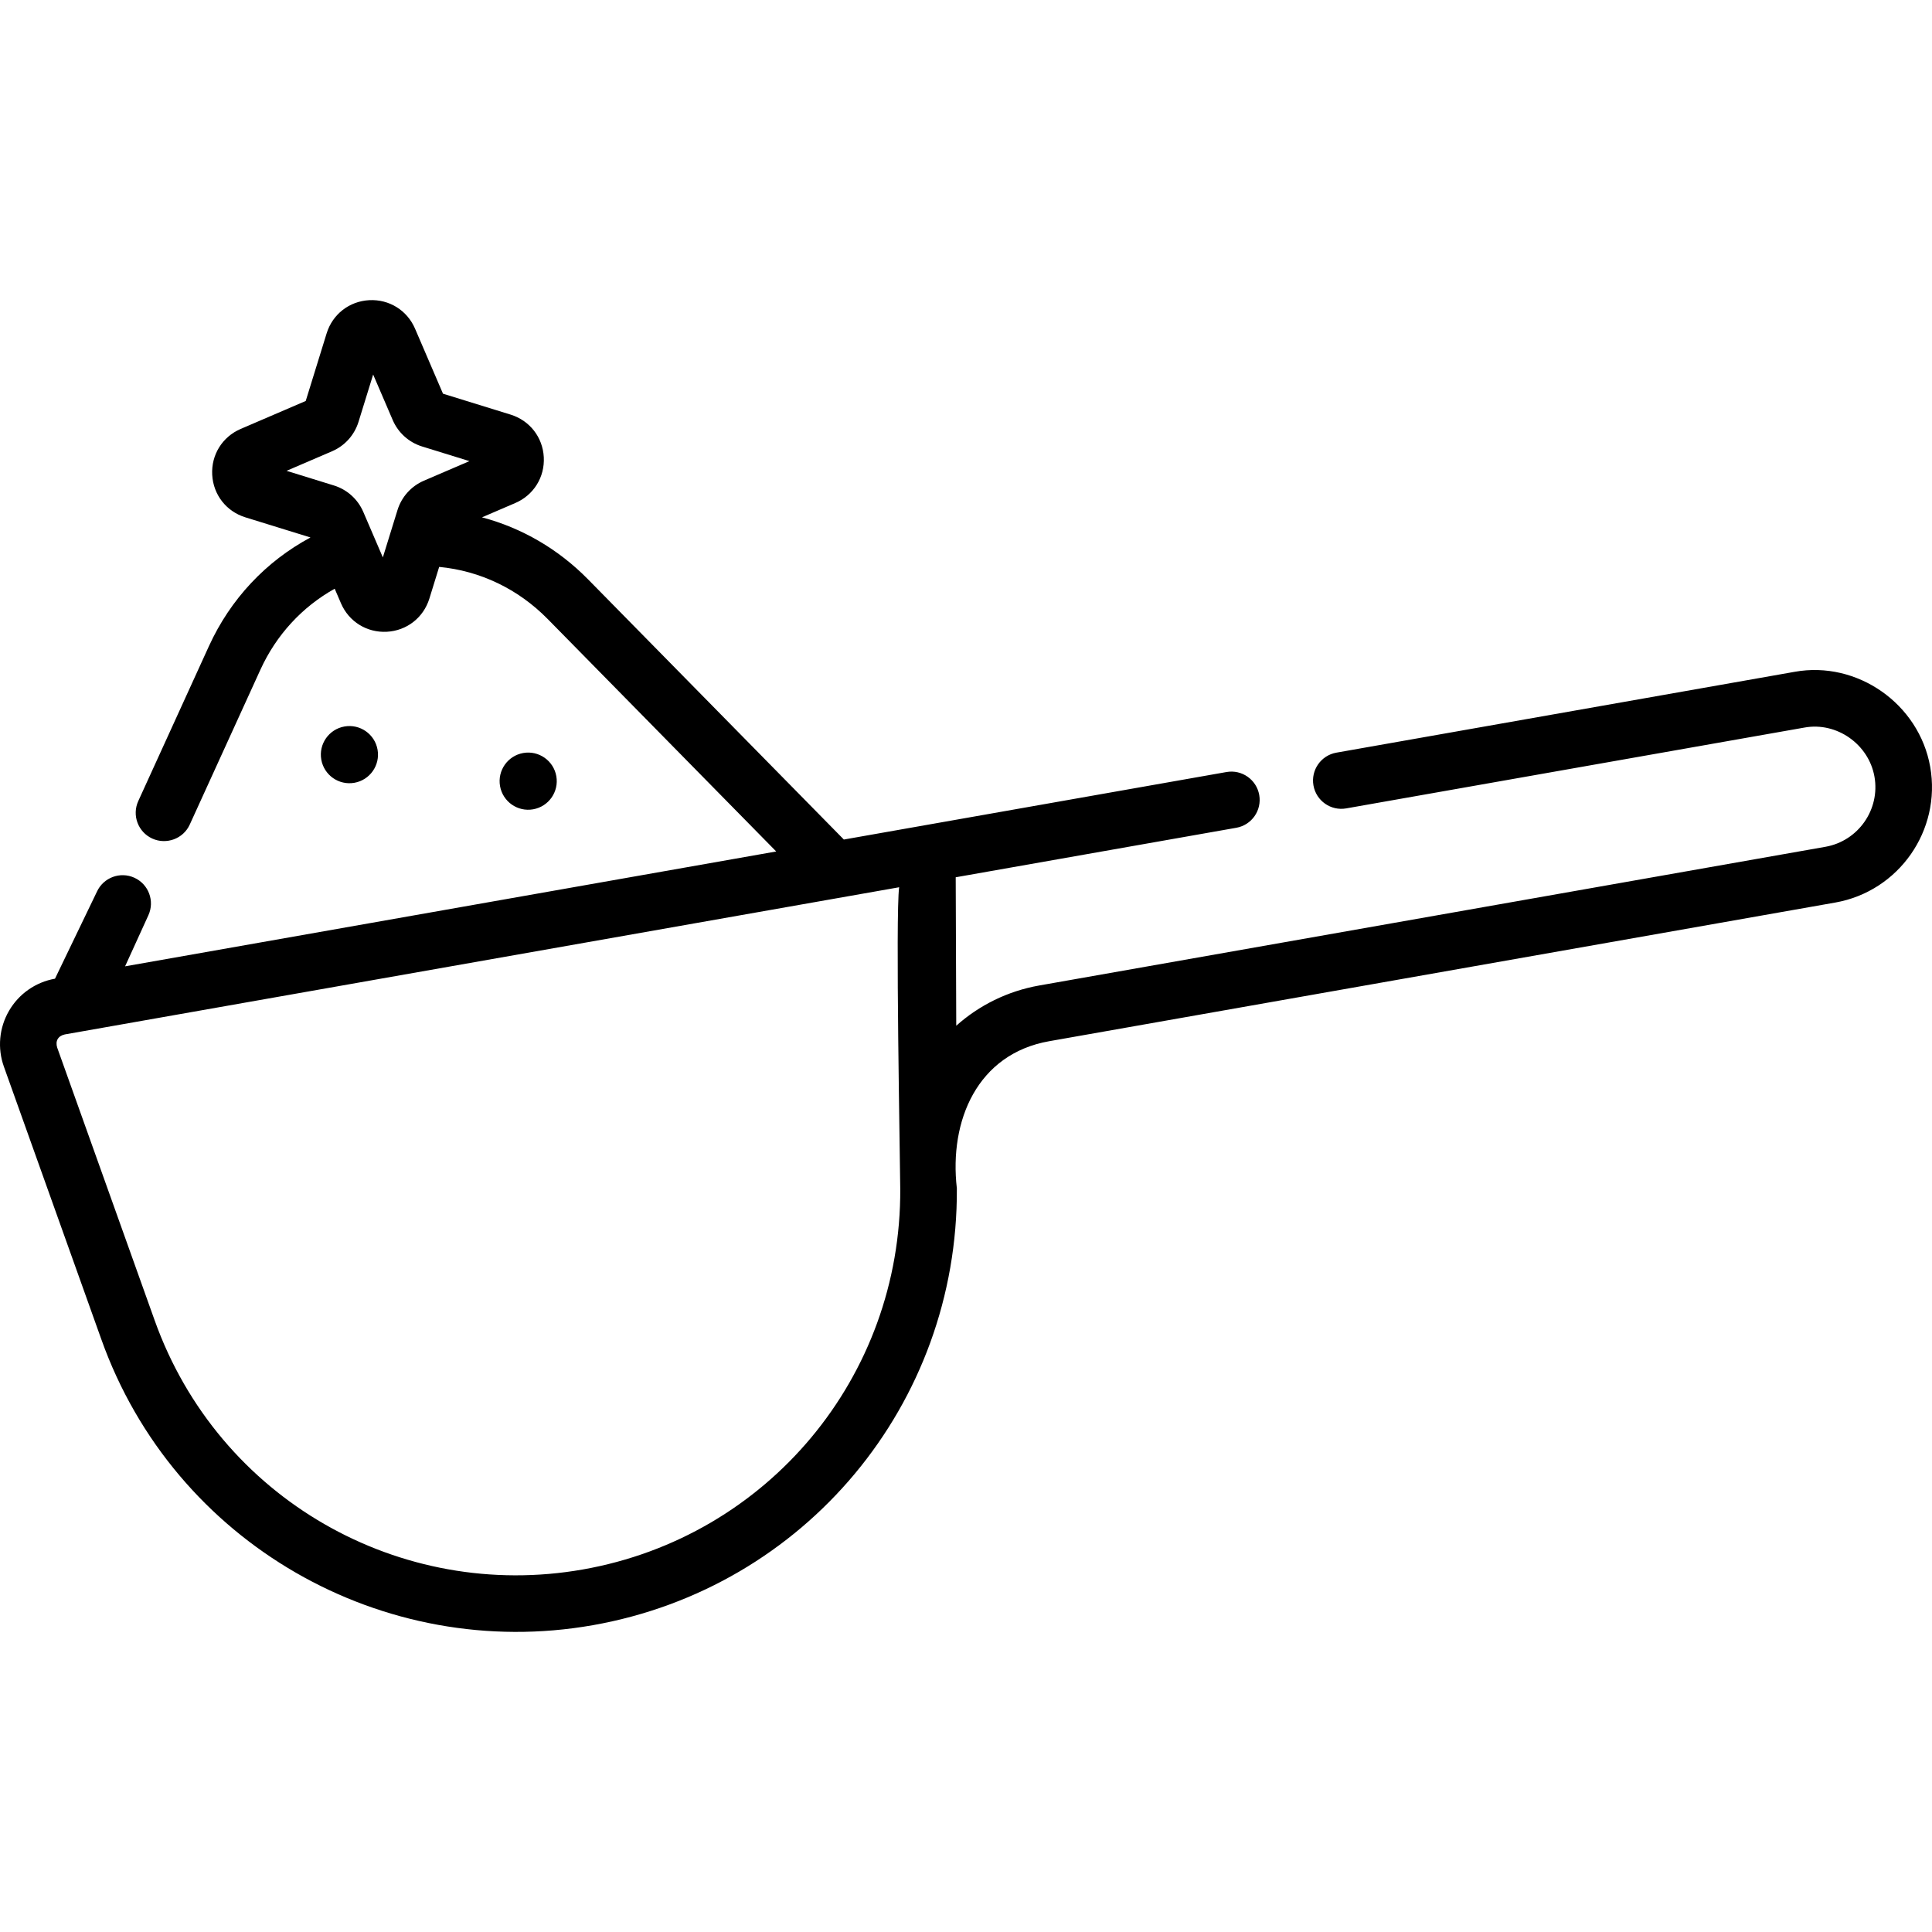 <svg id="Capa_1" enable-background="new 0 0 511.997 511.997" height="512" viewBox="0 0 511.997 511.997" width="512" xmlns="http://www.w3.org/2000/svg"><g><path d="m141.288 214.474c4.118-.727 6.868-4.656 6.142-8.776s-4.654-6.871-8.772-6.145-6.868 4.655-6.142 8.775 4.653 6.872 8.772 6.146zm370.235-11.252c-2.946-16.71-19.362-28.192-35.943-25.182l-121.419 21.418c-4.079.719-6.803 4.609-6.083 8.689.72 4.079 4.613 6.809 8.689 6.083l121.419-21.418c8.557-1.566 17.049 4.419 18.565 13.014 1.536 8.712-4.295 17.048-12.998 18.583l-208.306 36.745c-8.47 1.494-16.005 5.292-22.03 10.673l-.144-39.342 74.355-13.116c4.079-.719 6.803-4.609 6.083-8.689-.719-4.079-4.609-6.807-8.689-6.083l-101.392 17.887-67.793-68.957c-7.914-8.049-17.572-13.626-28.105-16.429l8.833-3.797c4.864-2.091 7.826-6.857 7.546-12.144-.28-5.288-3.73-9.715-8.789-11.281l-17.924-5.544-7.409-17.236c-2.09-4.865-6.865-7.829-12.145-7.547-5.288.28-9.715 3.729-11.281 8.789l-5.544 17.924-17.236 7.409c-4.864 2.091-7.827 6.858-7.546 12.146.28 5.288 3.73 9.715 8.789 11.28l17.256 5.337c-11.819 6.338-21.224 16.333-26.917 28.809l-18.723 41.045c-1.719 3.768-.058 8.217 3.711 9.937 3.691 1.684 8.201.106 9.937-3.711l18.723-41.044c4.203-9.212 11.067-16.642 19.686-21.455l1.661 3.863c2.103 4.893 6.898 7.824 12.146 7.546 5.287-.28 9.715-3.73 11.28-8.788l2.599-8.403c10.876 1.041 20.925 5.846 28.757 13.811l60.563 61.603-172.554 30.438 6.176-13.539c1.719-3.769.058-8.217-3.711-9.936s-8.217-.058-9.937 3.711l-11.104 23.041c-5.125.904-9.565 4.004-12.181 8.504-2.618 4.503-3.114 9.9-1.361 14.807l25.827 72.279c19.29 54.142 74.804 85.519 130.233 75.741 56.229-9.919 96.803-58.583 96.483-115.714 0 0 0-.001 0-.002v-.009c0-.002 0-.004 0-.006v-.027c-2.08-17.967 5.424-35.649 24.478-39.006l208.306-36.745c16.845-2.974 28.134-19.106 25.163-35.962zm-399.178-75.836c-3.369 1.448-5.922 4.287-7.006 7.79l-1.597 5.162c-.01.033-.021.066-.031.1l-2.252 7.282-5.185-12.062c-1.448-3.369-4.287-5.922-7.79-7.006l-12.543-3.88 12.062-5.185c3.369-1.448 5.923-4.288 7.006-7.79l3.88-12.543 5.185 12.062c1.448 3.369 4.287 5.922 7.79 7.006l12.543 3.88zm125.938 107.745c-.999 7.353.251 72.719.292 79.915.287 49.805-35.078 92.228-84.089 100.874-48.373 8.534-96.574-18.615-113.502-66.017l-25.826-72.278c-.547-1.752.222-3.103 2.022-3.492zm-144.368-27.685c4.118-.727 6.868-4.656 6.142-8.776s-4.653-6.871-8.772-6.144c-4.118.726-6.868 4.655-6.142 8.775s4.654 6.871 8.772 6.145z"/></g></svg>
